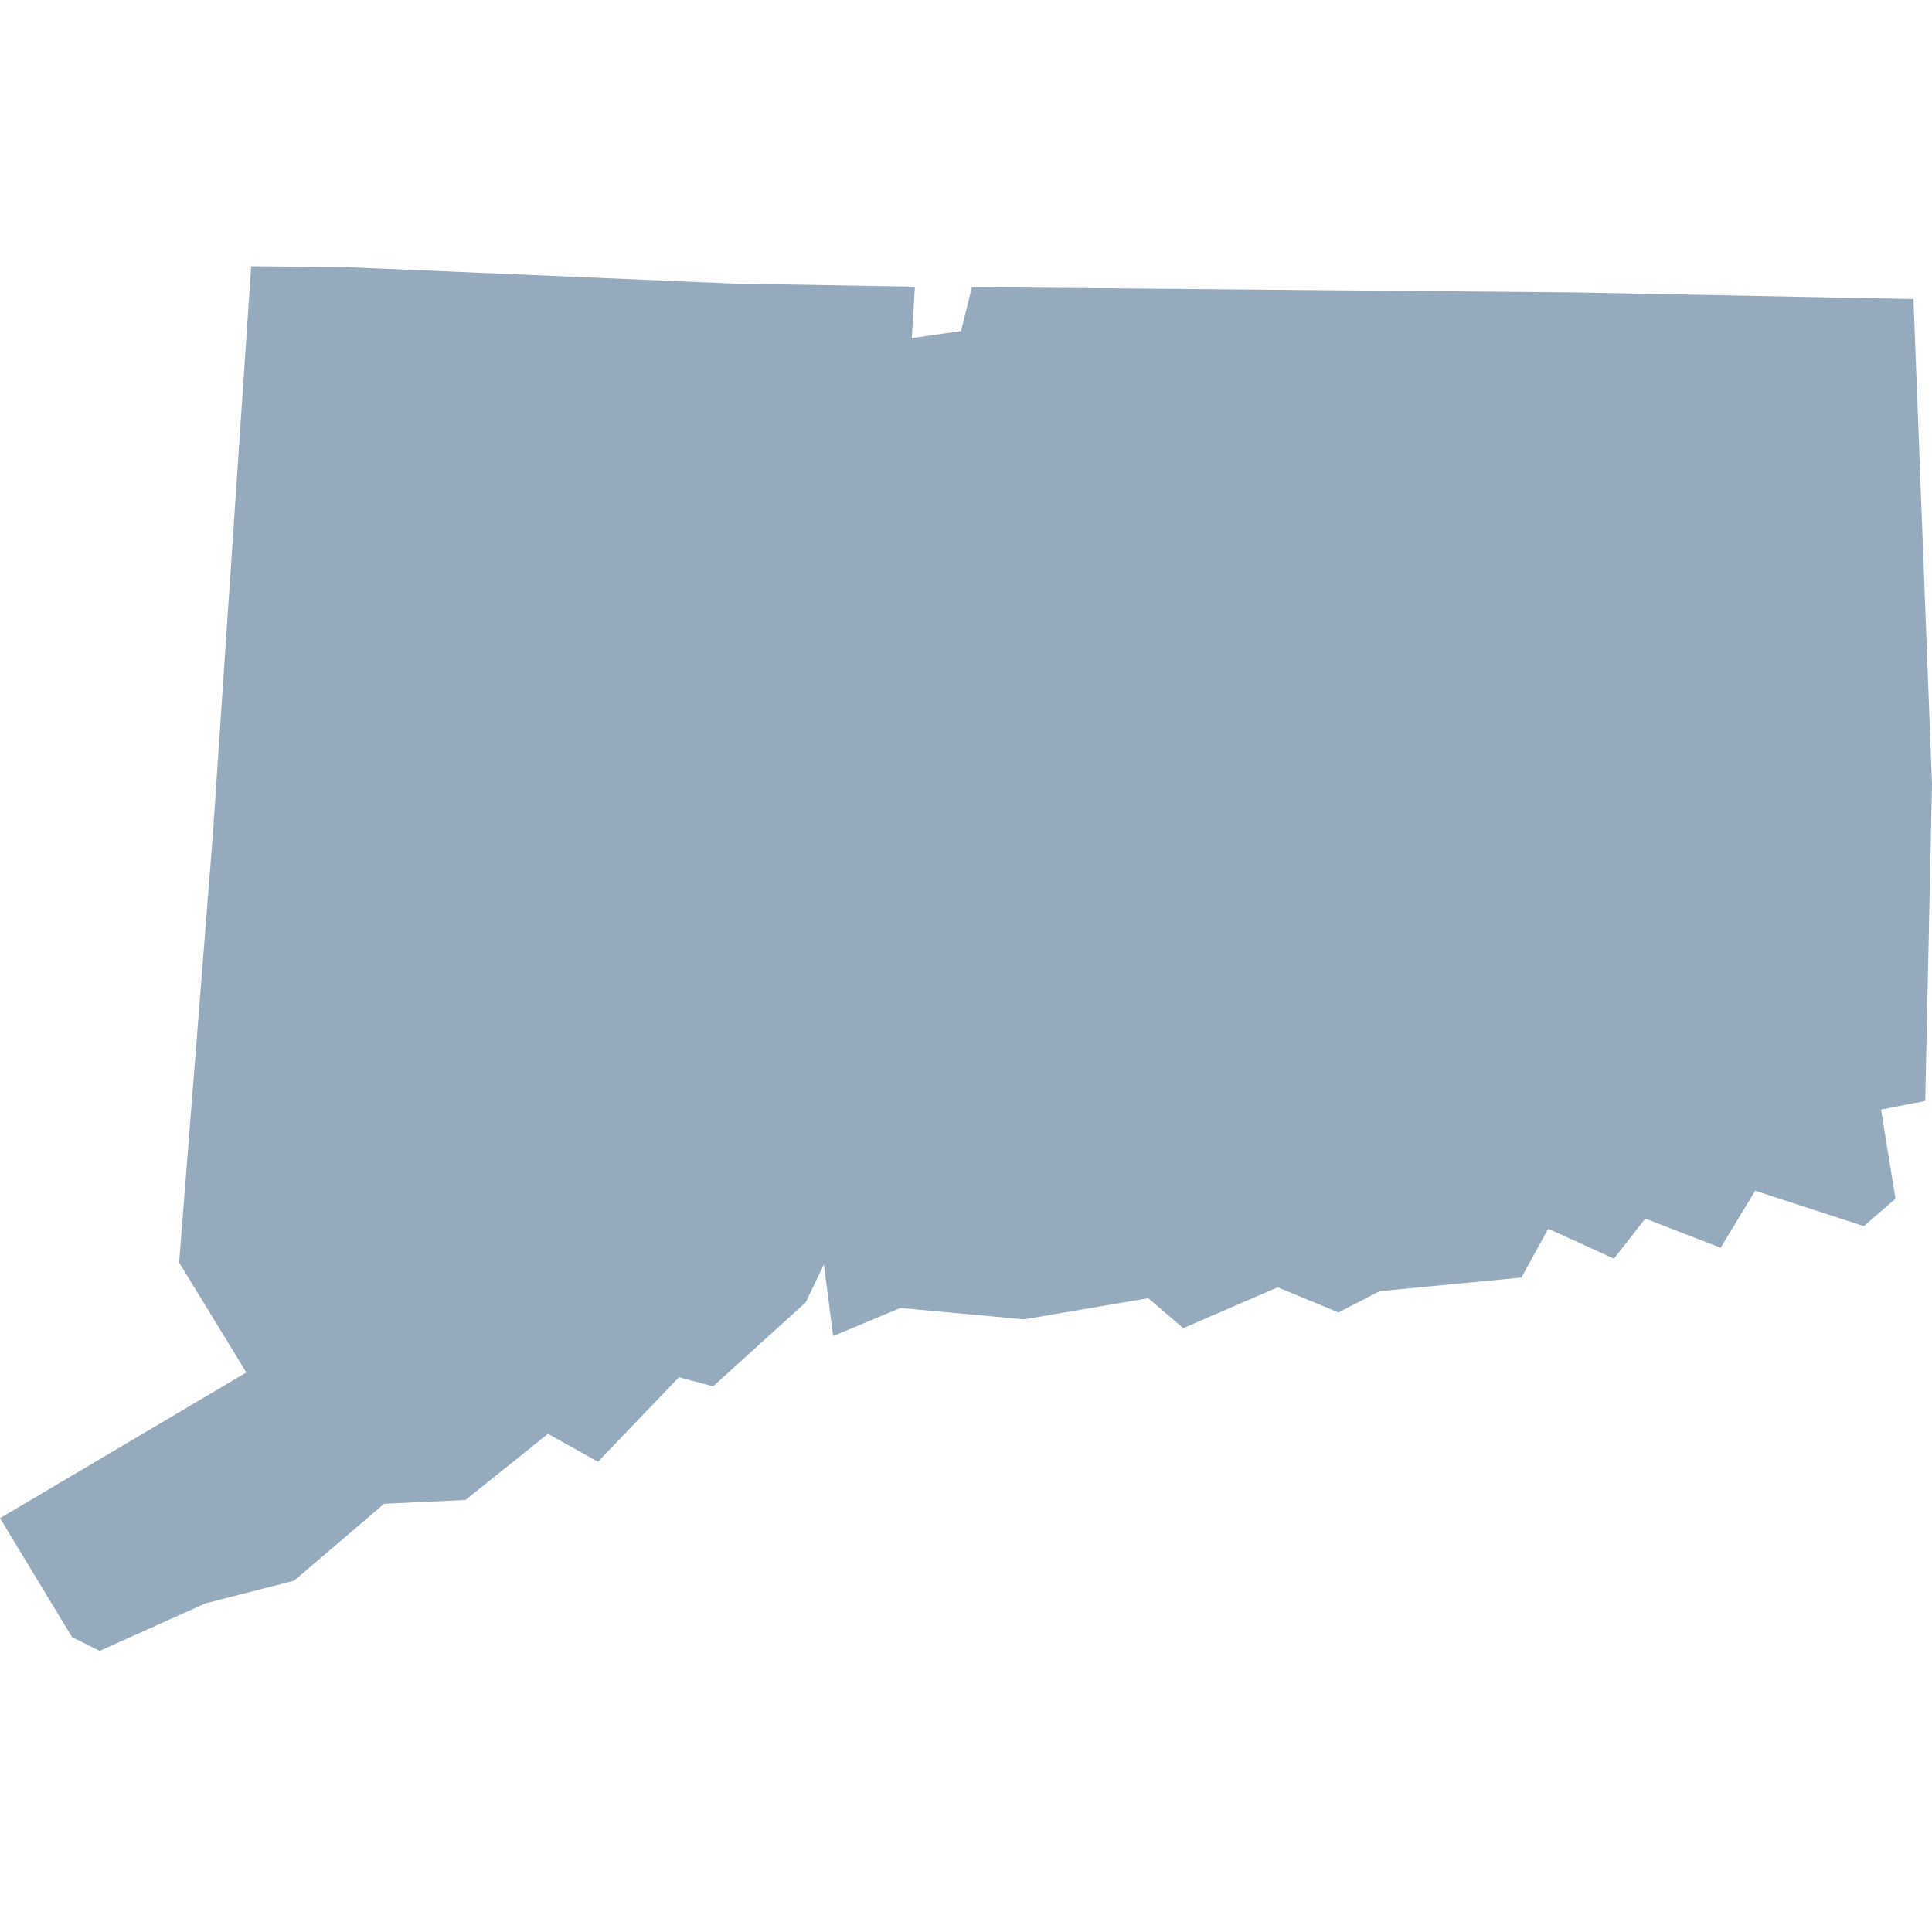 <?xml version="1.0" encoding="utf-8"?>
<!DOCTYPE svg PUBLIC "-//W3C//DTD SVG 1.1//EN"
  "http://www.w3.org/Graphics/SVG/1.1/DTD/svg11.dtd">
<svg version="1.1" xmlns="http://www.w3.org/2000/svg"
  width="100" height="100" viewBox="0 0 100 100">
  <path d="M17.872,13.825L37.854,14.674L47.355,14.84L47.195,17.502L49.745,17.132L50.305,14.862L81.628,15.138L99.04,15.479L100,40.589L99.65,56.988L97.36,57.431L98.11,62.044L96.47,63.465L90.849,61.63L89.059,64.582L85.159,63.074L83.538,65.148L80.138,63.596L78.748,66.127L71.407,66.831L69.277,67.933L66.137,66.628L61.246,68.746L59.436,67.194L53.005,68.289L46.605,67.701L43.124,69.152L42.644,65.446L41.704,67.411L36.914,71.756L35.144,71.284L30.953,75.658L28.363,74.215L24.092,77.638L19.882,77.834L15.222,81.816L10.631,82.991L5.161,85.45L3.73,84.739L-1.4210854715202004e-14,78.581L12.751,71.038L9.271,65.351L11.021,43.149L13.001,13.781Z" fill="#95AABC"></path>
</svg>